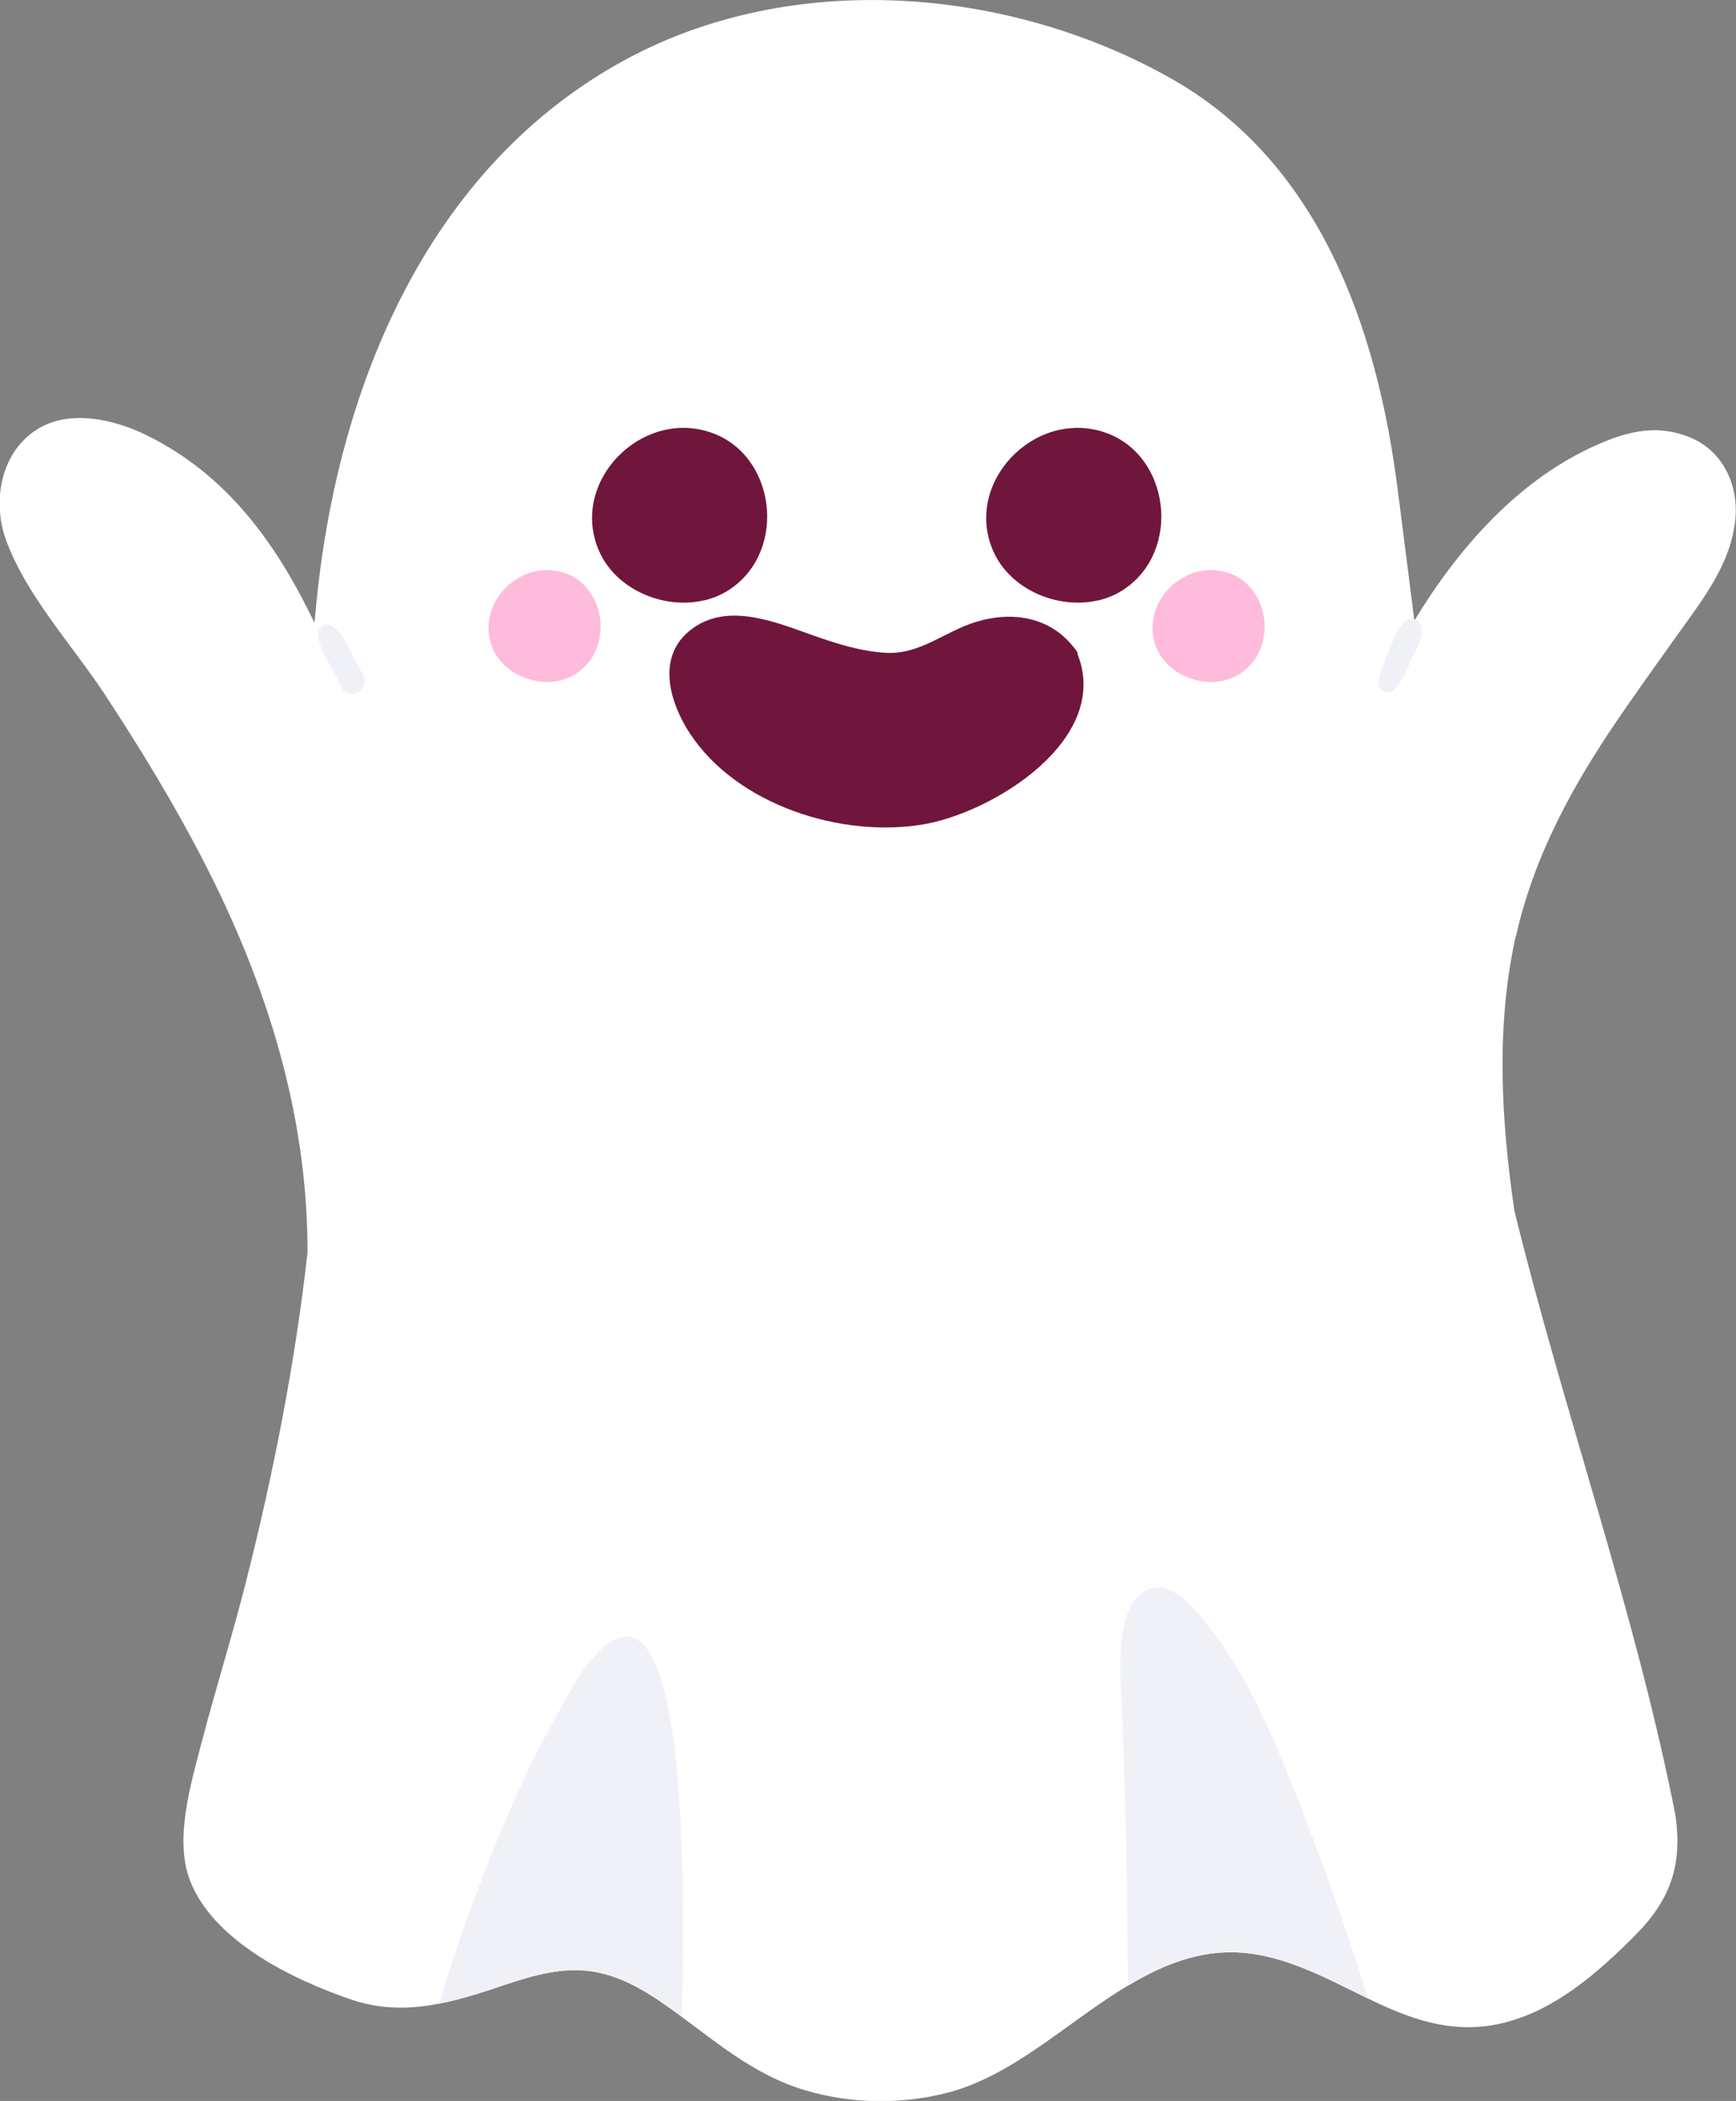 <?xml version="1.0" encoding="UTF-8"?>
<svg id="Layer_1" data-name="Layer 1" xmlns="http://www.w3.org/2000/svg" viewBox="0 0 116.63 141.12">
  <rect x="0" y="0" width="116.63" height="141.12" fill="#808080" stroke="none"/>
  <defs>
    <style>
      .cls-1 {
        fill: #70163c;
      }

      .cls-1, .cls-2, .cls-3, .cls-4 {
        stroke-width: 0px;
      }

      .cls-2 {
        fill: #ffbbdb;
      }

      .cls-3 {
        fill: #fff;
      }

      .cls-4 {
        fill: #f0f1f7;
      }
    </style>
  </defs>
  <path class="cls-3" d="m101.85,62.88c1.11-4.99,3.45-9.46,6.25-13.68,1.45-2.17,2.98-4.29,4.49-6.41,1.73-2.43,3.71-4.87,4-7.95.21-2.29-.86-4.57-3.05-5.46-2.4-.98-4.53-.32-6.75.73-4.94,2.34-8.85,6.75-11.77,11.58-.37-2.94-.74-5.88-1.12-8.82-1.38-10.82-5.22-21.96-15.26-27.62-10.96-6.17-25.49-7.31-36.68-1.21-12.06,6.57-18.14,19.4-20.2,32.51-.28,1.76-.48,3.53-.63,5.29-2.52-5.25-5.84-9.97-11.37-12.65-2.06-1-4.97-1.68-7.1-.45-2.6,1.5-3.21,4.88-2.27,7.49,1.35,3.75,4.47,7.1,6.65,10.41,2.39,3.64,4.66,7.36,6.65,11.23,4.22,8.19,6.99,16.98,6.97,26.26-.84,7.48-2.3,14.89-4.15,22.18-.91,3.59-2.02,7.12-2.96,10.71-.71,2.74-1.85,6.47-.8,9.25,1.55,4.11,6.94,6.7,10.82,8.03,2.96,1.01,5.72.49,8.64-.42,2.09-.65,4.21-1.55,6.45-1.54,2.37,0,4.36,1.14,6.23,2.47,3.01,2.14,5.63,4.55,9.27,5.61,3.13.92,6.56.95,9.7.09,7.18-1.97,12.52-10.6,20.55-9.23,5.89,1.01,10.3,6.2,16.7,4.57,3.43-.88,6.24-3.35,8.68-5.79,2.43-2.42,3.27-4.77,2.76-8.2-2.71-13.69-7.46-26.92-10.79-40.46,0-.03-.01-.05-.02-.08-.89-6.1-1.25-12.39.09-18.43Z"/>
  <path class="cls-4" d="m45.8,135.44c.25-8.77.27-26.55-4.08-25.46-1.92.48-3.45,3.72-4.32,5.25-1.77,3.12-3.23,6.42-4.55,9.75-1.18,2.97-2.26,5.98-3.18,9.04-.05.18-.11.37-.17.56.9-.17,1.81-.42,2.74-.71,2.09-.65,4.21-1.55,6.45-1.54,2.37,0,4.36,1.14,6.23,2.47.3.21.59.43.88.64Z"/>
  <path class="cls-4" d="m87.59,121.85c-1.76-4.45-3.66-9.37-6.77-13.08-.73-.87-1.96-2.32-3.27-2.12-2.85.44-2.26,6.16-2.18,8.16.27,6.17.37,12.37.41,18.57,2.65-1.59,5.43-2.65,8.65-2.1,2.69.46,5.08,1.79,7.48,2.95-1.31-4.17-2.73-8.31-4.34-12.37Z"/>
  <g>
    <path class="cls-1" d="m47.27,40.34c.64-.15,1.25-.4,1.8-.78,3.85-2.61,3.05-9.04-1.34-10.52-4.7-1.58-9.5,3.38-7.48,7.98,1.14,2.58,4.32,3.93,7.02,3.31Z"/>
    <path class="cls-1" d="m73.75,40.34c.64-.15,1.25-.4,1.8-.78,3.85-2.61,3.05-9.04-1.34-10.52-4.7-1.58-9.5,3.38-7.48,7.98,1.14,2.58,4.32,3.93,7.02,3.31Z"/>
  </g>
  <g>
    <path class="cls-2" d="m37.62,45.71c.41-.09.8-.26,1.15-.5,2.46-1.67,1.95-5.79-.86-6.73-3.01-1.01-6.08,2.16-4.79,5.11.73,1.65,2.76,2.52,4.49,2.12Z"/>
    <path class="cls-2" d="m82.23,45.71c.41-.09.8-.26,1.15-.5,2.46-1.67,1.95-5.79-.86-6.73-3.01-1.01-6.08,2.16-4.79,5.11.73,1.65,2.76,2.52,4.49,2.12Z"/>
  </g>
  <path class="cls-1" d="m72.4,43.93c0-.07-.03-.14-.08-.21-.03-.08-.08-.13-.13-.17-1.59-2.1-4.13-2.53-6.61-1.78-2.11.64-3.75,2.2-6.05,2.08-1.83-.1-3.63-.71-5.35-1.33-2.53-.91-5.72-2.1-8.04.01-1.99,1.82-1.1,4.74.2,6.72,3.16,4.83,10.2,7.06,15.71,6.12,4.72-.81,12.62-5.72,10.34-11.44Z"/>
  <path class="cls-4" d="m93.7,46.32c.54-.63.83-1.39,1.18-2.14.33-.71.75-1.32.62-2.12-.07-.42-.64-.61-.98-.4-.68.43-.87,1.26-1.17,1.98-.32.74-.65,1.42-.75,2.22-.07.55.76.86,1.1.46h0Z"/>
  <path class="cls-4" d="m21.38,42.73c.07.34.09.57.24.89.14.29.3.57.45.86.3.57.59,1.15.91,1.72.53.93,1.9.11,1.43-.84-.29-.58-.61-1.14-.92-1.71-.15-.28-.3-.58-.46-.85-.18-.29-.37-.44-.61-.67-.47-.47-1.16.02-1.05.61h0Z"/>
</svg>